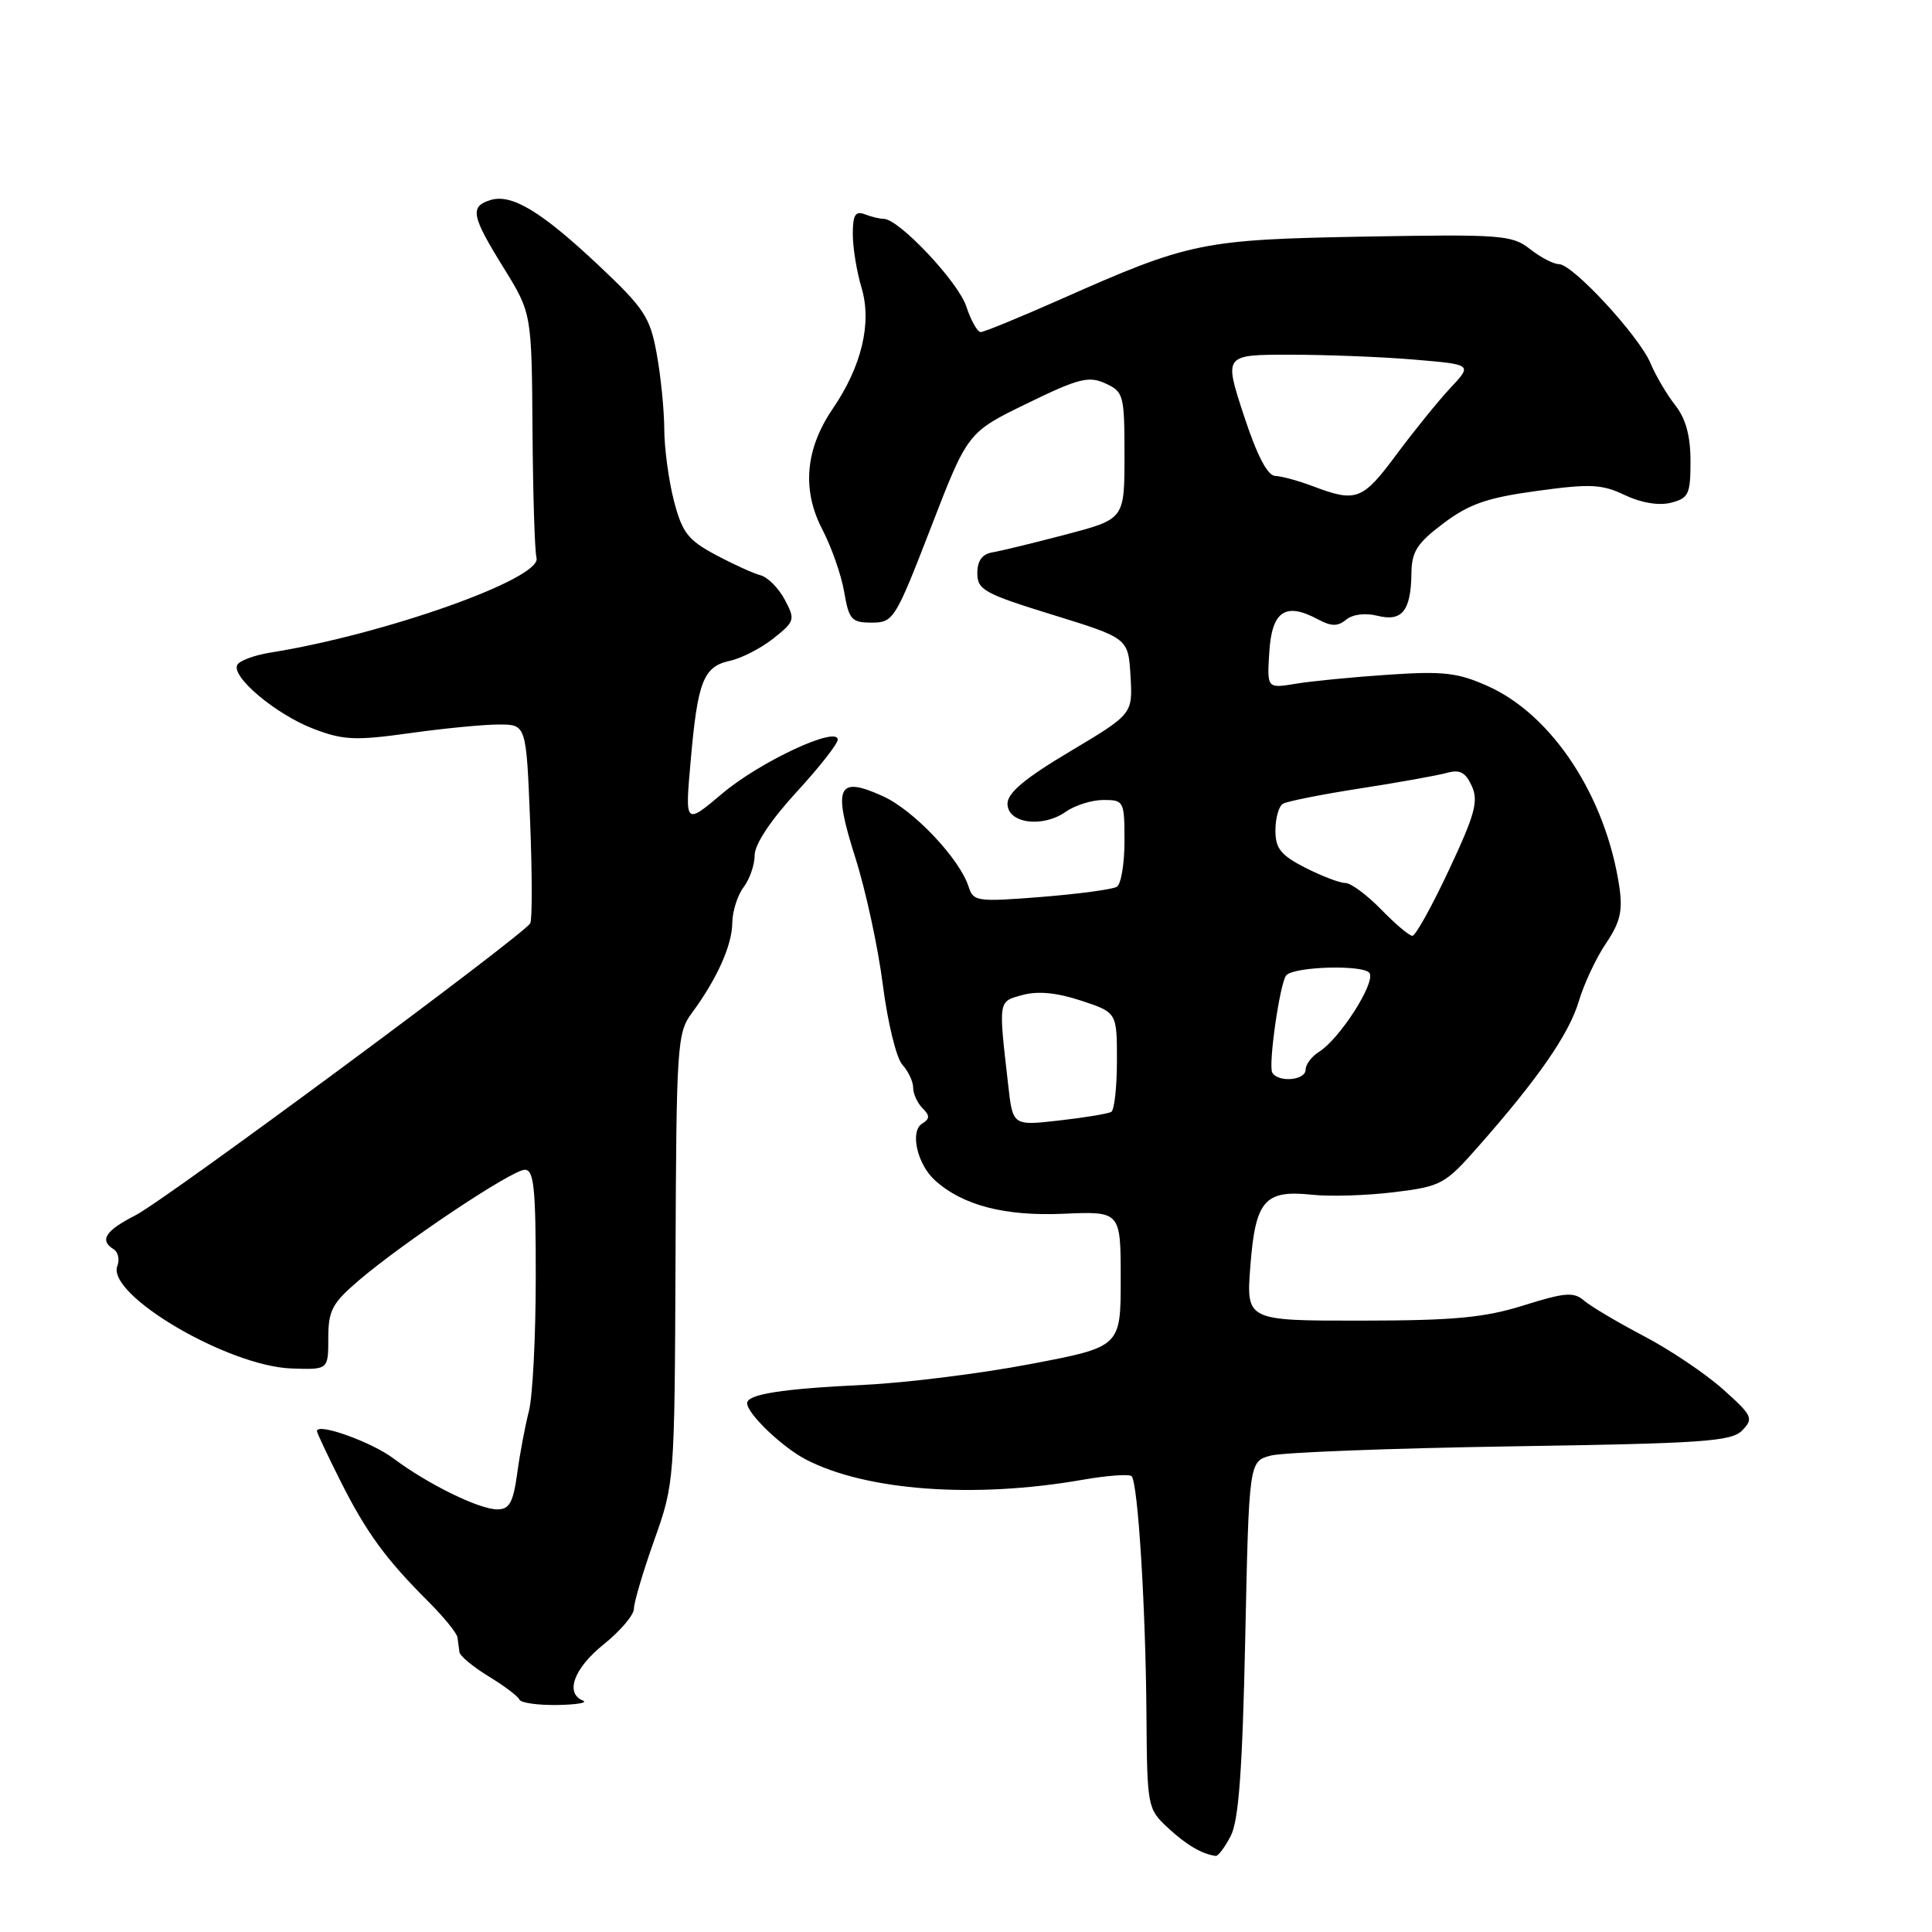 <?xml version="1.0" encoding="UTF-8" standalone="no"?>
<!DOCTYPE svg PUBLIC "-//W3C//DTD SVG 1.1//EN" "http://www.w3.org/Graphics/SVG/1.1/DTD/svg11.dtd" >
<svg xmlns="http://www.w3.org/2000/svg" xmlns:xlink="http://www.w3.org/1999/xlink" version="1.1" viewBox="0 0 256 256">
 <g >
 <path fill="currentColor"
d=" M 163.09 243.25 C 164.14 241.21 164.63 234.46 165.00 217.07 C 165.50 193.64 165.50 193.64 168.39 192.87 C 169.98 192.45 184.31 191.90 200.25 191.65 C 225.71 191.26 229.42 191.01 230.86 189.53 C 232.39 187.96 232.21 187.58 228.32 184.10 C 226.02 182.04 221.30 178.86 217.82 177.04 C 214.34 175.21 210.78 173.10 209.90 172.34 C 208.53 171.16 207.37 171.25 201.90 172.97 C 196.68 174.60 192.70 174.98 180.31 174.99 C 165.12 175.00 165.12 175.00 165.68 167.75 C 166.35 159.05 167.57 157.64 173.86 158.31 C 176.26 158.57 181.15 158.41 184.74 157.97 C 190.99 157.20 191.47 156.93 195.88 151.92 C 203.83 142.91 207.92 136.99 209.20 132.67 C 209.88 130.38 211.50 126.92 212.80 125.00 C 214.69 122.21 215.04 120.69 214.57 117.50 C 212.79 105.57 205.71 94.76 197.18 90.93 C 193.18 89.13 191.27 88.91 184.00 89.40 C 179.32 89.71 173.79 90.25 171.69 90.60 C 167.88 91.23 167.88 91.23 168.19 86.38 C 168.53 80.97 170.32 79.76 174.60 82.05 C 176.41 83.02 177.25 83.03 178.37 82.11 C 179.23 81.40 180.90 81.19 182.51 81.59 C 185.78 82.41 186.95 80.95 187.02 76.00 C 187.05 73.08 187.76 71.98 191.28 69.33 C 194.69 66.77 197.06 65.95 203.65 65.05 C 210.72 64.08 212.25 64.15 215.29 65.60 C 217.45 66.63 219.78 67.02 221.39 66.62 C 223.75 66.02 224.00 65.50 224.00 61.12 C 224.00 57.77 223.38 55.48 221.98 53.70 C 220.87 52.29 219.39 49.77 218.69 48.11 C 217.16 44.49 208.39 35.00 206.57 35.00 C 205.85 35.00 204.13 34.10 202.73 33.00 C 200.36 31.14 198.96 31.03 180.85 31.35 C 159.31 31.74 157.62 32.08 140.67 39.60 C 135.21 42.02 130.39 44.00 129.95 44.00 C 129.51 44.00 128.65 42.46 128.03 40.58 C 126.95 37.33 119.10 29.00 117.10 29.00 C 116.59 29.00 115.45 28.73 114.58 28.39 C 113.34 27.92 113.00 28.48 113.00 31.03 C 113.00 32.81 113.52 36.01 114.16 38.13 C 115.55 42.79 114.19 48.52 110.33 54.18 C 106.70 59.51 106.24 64.92 108.96 70.15 C 110.18 72.48 111.48 76.21 111.86 78.44 C 112.49 82.12 112.84 82.50 115.51 82.50 C 118.38 82.50 118.63 82.10 123.35 69.90 C 128.22 57.29 128.22 57.29 136.07 53.47 C 142.90 50.14 144.24 49.79 146.46 50.80 C 148.89 51.91 149.00 52.33 149.00 60.37 C 149.00 68.78 149.00 68.78 141.25 70.82 C 136.99 71.94 132.60 73.01 131.50 73.19 C 130.14 73.42 129.50 74.31 129.50 75.95 C 129.50 78.16 130.43 78.67 139.50 81.47 C 149.50 84.56 149.50 84.56 149.80 89.59 C 150.09 94.61 150.09 94.61 141.80 99.56 C 135.81 103.12 133.50 105.06 133.50 106.50 C 133.50 109.10 138.11 109.74 141.21 107.57 C 142.44 106.70 144.69 106.00 146.22 106.00 C 148.92 106.00 149.00 106.16 149.00 111.44 C 149.00 114.43 148.55 117.16 147.99 117.50 C 147.44 117.85 142.94 118.45 137.99 118.85 C 129.50 119.52 128.96 119.45 128.36 117.53 C 127.18 113.80 121.06 107.33 116.97 105.49 C 110.96 102.77 110.33 104.18 113.33 113.63 C 114.71 117.96 116.35 125.55 116.98 130.49 C 117.61 135.44 118.77 140.20 119.56 141.07 C 120.35 141.94 121.00 143.32 121.00 144.13 C 121.00 144.94 121.56 146.16 122.24 146.84 C 123.23 147.83 123.22 148.25 122.18 148.89 C 120.55 149.90 121.53 154.27 123.88 156.39 C 127.55 159.72 133.13 161.17 140.91 160.83 C 148.50 160.50 148.50 160.50 148.50 169.49 C 148.50 178.47 148.50 178.47 136.50 180.75 C 129.90 182.01 120.00 183.24 114.50 183.50 C 103.59 184.02 99.00 184.74 99.00 185.93 C 99.00 187.32 103.65 191.77 106.82 193.41 C 114.82 197.54 129.10 198.59 143.44 196.08 C 146.70 195.51 149.63 195.30 149.94 195.60 C 150.78 196.44 151.80 212.80 151.91 227.06 C 152.00 239.43 152.04 239.67 154.75 242.19 C 157.19 244.46 159.25 245.67 161.09 245.92 C 161.41 245.96 162.31 244.76 163.09 243.25 Z  M 77.25 225.34 C 74.83 224.36 76.04 221.06 80.00 217.88 C 82.20 216.11 84.00 213.99 84.00 213.16 C 84.00 212.33 85.21 208.24 86.69 204.08 C 89.37 196.54 89.39 196.36 89.51 166.75 C 89.62 138.51 89.73 136.85 91.66 134.25 C 94.99 129.74 97.00 125.28 97.03 122.30 C 97.05 120.76 97.72 118.63 98.53 117.56 C 99.34 116.49 100.00 114.57 100.00 113.30 C 100.00 111.88 102.14 108.66 105.50 105.00 C 108.53 101.71 111.00 98.57 111.00 98.01 C 111.00 96.13 100.75 100.90 95.75 105.11 C 90.76 109.32 90.76 109.32 91.51 100.91 C 92.44 90.26 93.19 88.34 96.71 87.56 C 98.27 87.22 100.87 85.88 102.50 84.58 C 105.33 82.33 105.39 82.10 103.98 79.45 C 103.17 77.93 101.73 76.48 100.78 76.23 C 99.84 75.99 97.15 74.76 94.81 73.51 C 91.16 71.56 90.39 70.56 89.30 66.37 C 88.61 63.69 88.03 59.42 88.02 56.89 C 88.01 54.35 87.56 49.85 87.02 46.89 C 86.14 42.03 85.39 40.88 79.33 35.17 C 71.70 27.99 67.77 25.62 64.95 26.52 C 62.23 27.38 62.47 28.61 66.73 35.48 C 70.45 41.50 70.45 41.50 70.56 57.00 C 70.62 65.53 70.86 73.14 71.09 73.92 C 71.88 76.63 51.06 84.04 35.79 86.48 C 33.74 86.81 31.80 87.52 31.46 88.07 C 30.52 89.59 36.53 94.66 41.56 96.58 C 45.49 98.08 47.09 98.15 54.28 97.15 C 58.80 96.51 64.13 96.00 66.11 96.00 C 69.73 96.00 69.73 96.00 70.24 108.75 C 70.52 115.76 70.53 121.88 70.26 122.34 C 69.33 123.94 21.95 158.99 17.99 161.01 C 13.95 163.07 13.13 164.34 15.07 165.54 C 15.66 165.91 15.87 166.90 15.55 167.74 C 14.08 171.55 30.19 181.03 38.63 181.33 C 43.50 181.50 43.50 181.50 43.50 177.31 C 43.50 173.66 44.01 172.68 47.50 169.70 C 53.45 164.61 67.86 155.00 69.54 155.00 C 70.75 155.00 71.00 157.41 70.99 169.25 C 70.99 177.09 70.58 185.07 70.08 187.00 C 69.58 188.93 68.88 192.64 68.53 195.25 C 68.00 199.10 67.50 200.00 65.90 200.00 C 63.49 200.00 56.70 196.67 52.15 193.26 C 49.21 191.05 42.00 188.48 42.00 189.63 C 42.00 189.87 43.41 192.86 45.13 196.28 C 48.56 203.09 51.09 206.56 56.77 212.23 C 58.82 214.28 60.56 216.42 60.62 216.98 C 60.69 217.54 60.81 218.41 60.88 218.92 C 60.94 219.42 62.69 220.87 64.75 222.13 C 66.81 223.38 68.65 224.77 68.83 225.21 C 69.02 225.64 71.27 225.96 73.83 225.92 C 76.40 225.88 77.94 225.62 77.25 225.34 Z  M 133.60 143.84 C 132.29 132.39 132.23 132.74 135.50 131.84 C 137.53 131.29 140.04 131.53 143.25 132.59 C 148.00 134.16 148.00 134.16 148.00 140.52 C 148.00 144.02 147.66 147.08 147.25 147.33 C 146.84 147.57 143.73 148.09 140.35 148.47 C 134.20 149.17 134.20 149.17 133.60 143.84 Z  M 168.59 142.14 C 168.01 141.21 169.62 130.05 170.45 129.22 C 171.62 128.04 180.77 127.82 181.47 128.94 C 182.27 130.25 177.52 137.66 174.77 139.38 C 173.80 139.98 173.00 141.05 173.00 141.74 C 173.00 143.15 169.41 143.48 168.59 142.14 Z  M 183.00 120.50 C 181.13 118.58 179.00 117.00 178.26 117.00 C 177.52 117.00 175.14 116.09 172.96 114.98 C 169.71 113.32 169.00 112.43 169.00 110.04 C 169.00 108.43 169.44 106.85 169.98 106.51 C 170.52 106.18 175.13 105.26 180.23 104.47 C 185.33 103.68 190.50 102.75 191.72 102.41 C 193.43 101.93 194.19 102.33 195.02 104.15 C 195.93 106.14 195.45 107.91 192.00 115.26 C 189.75 120.07 187.56 124.00 187.15 124.00 C 186.73 124.00 184.87 122.42 183.00 120.50 Z  M 174.00 64.44 C 172.07 63.71 169.81 63.09 168.96 63.06 C 167.94 63.02 166.54 60.31 164.80 55.00 C 162.18 47.00 162.18 47.00 170.94 47.00 C 175.76 47.00 183.16 47.29 187.40 47.65 C 195.10 48.30 195.10 48.30 192.19 51.40 C 190.59 53.11 187.37 57.09 185.02 60.25 C 180.55 66.28 179.71 66.60 174.00 64.44 Z "/>
</g>
</svg>